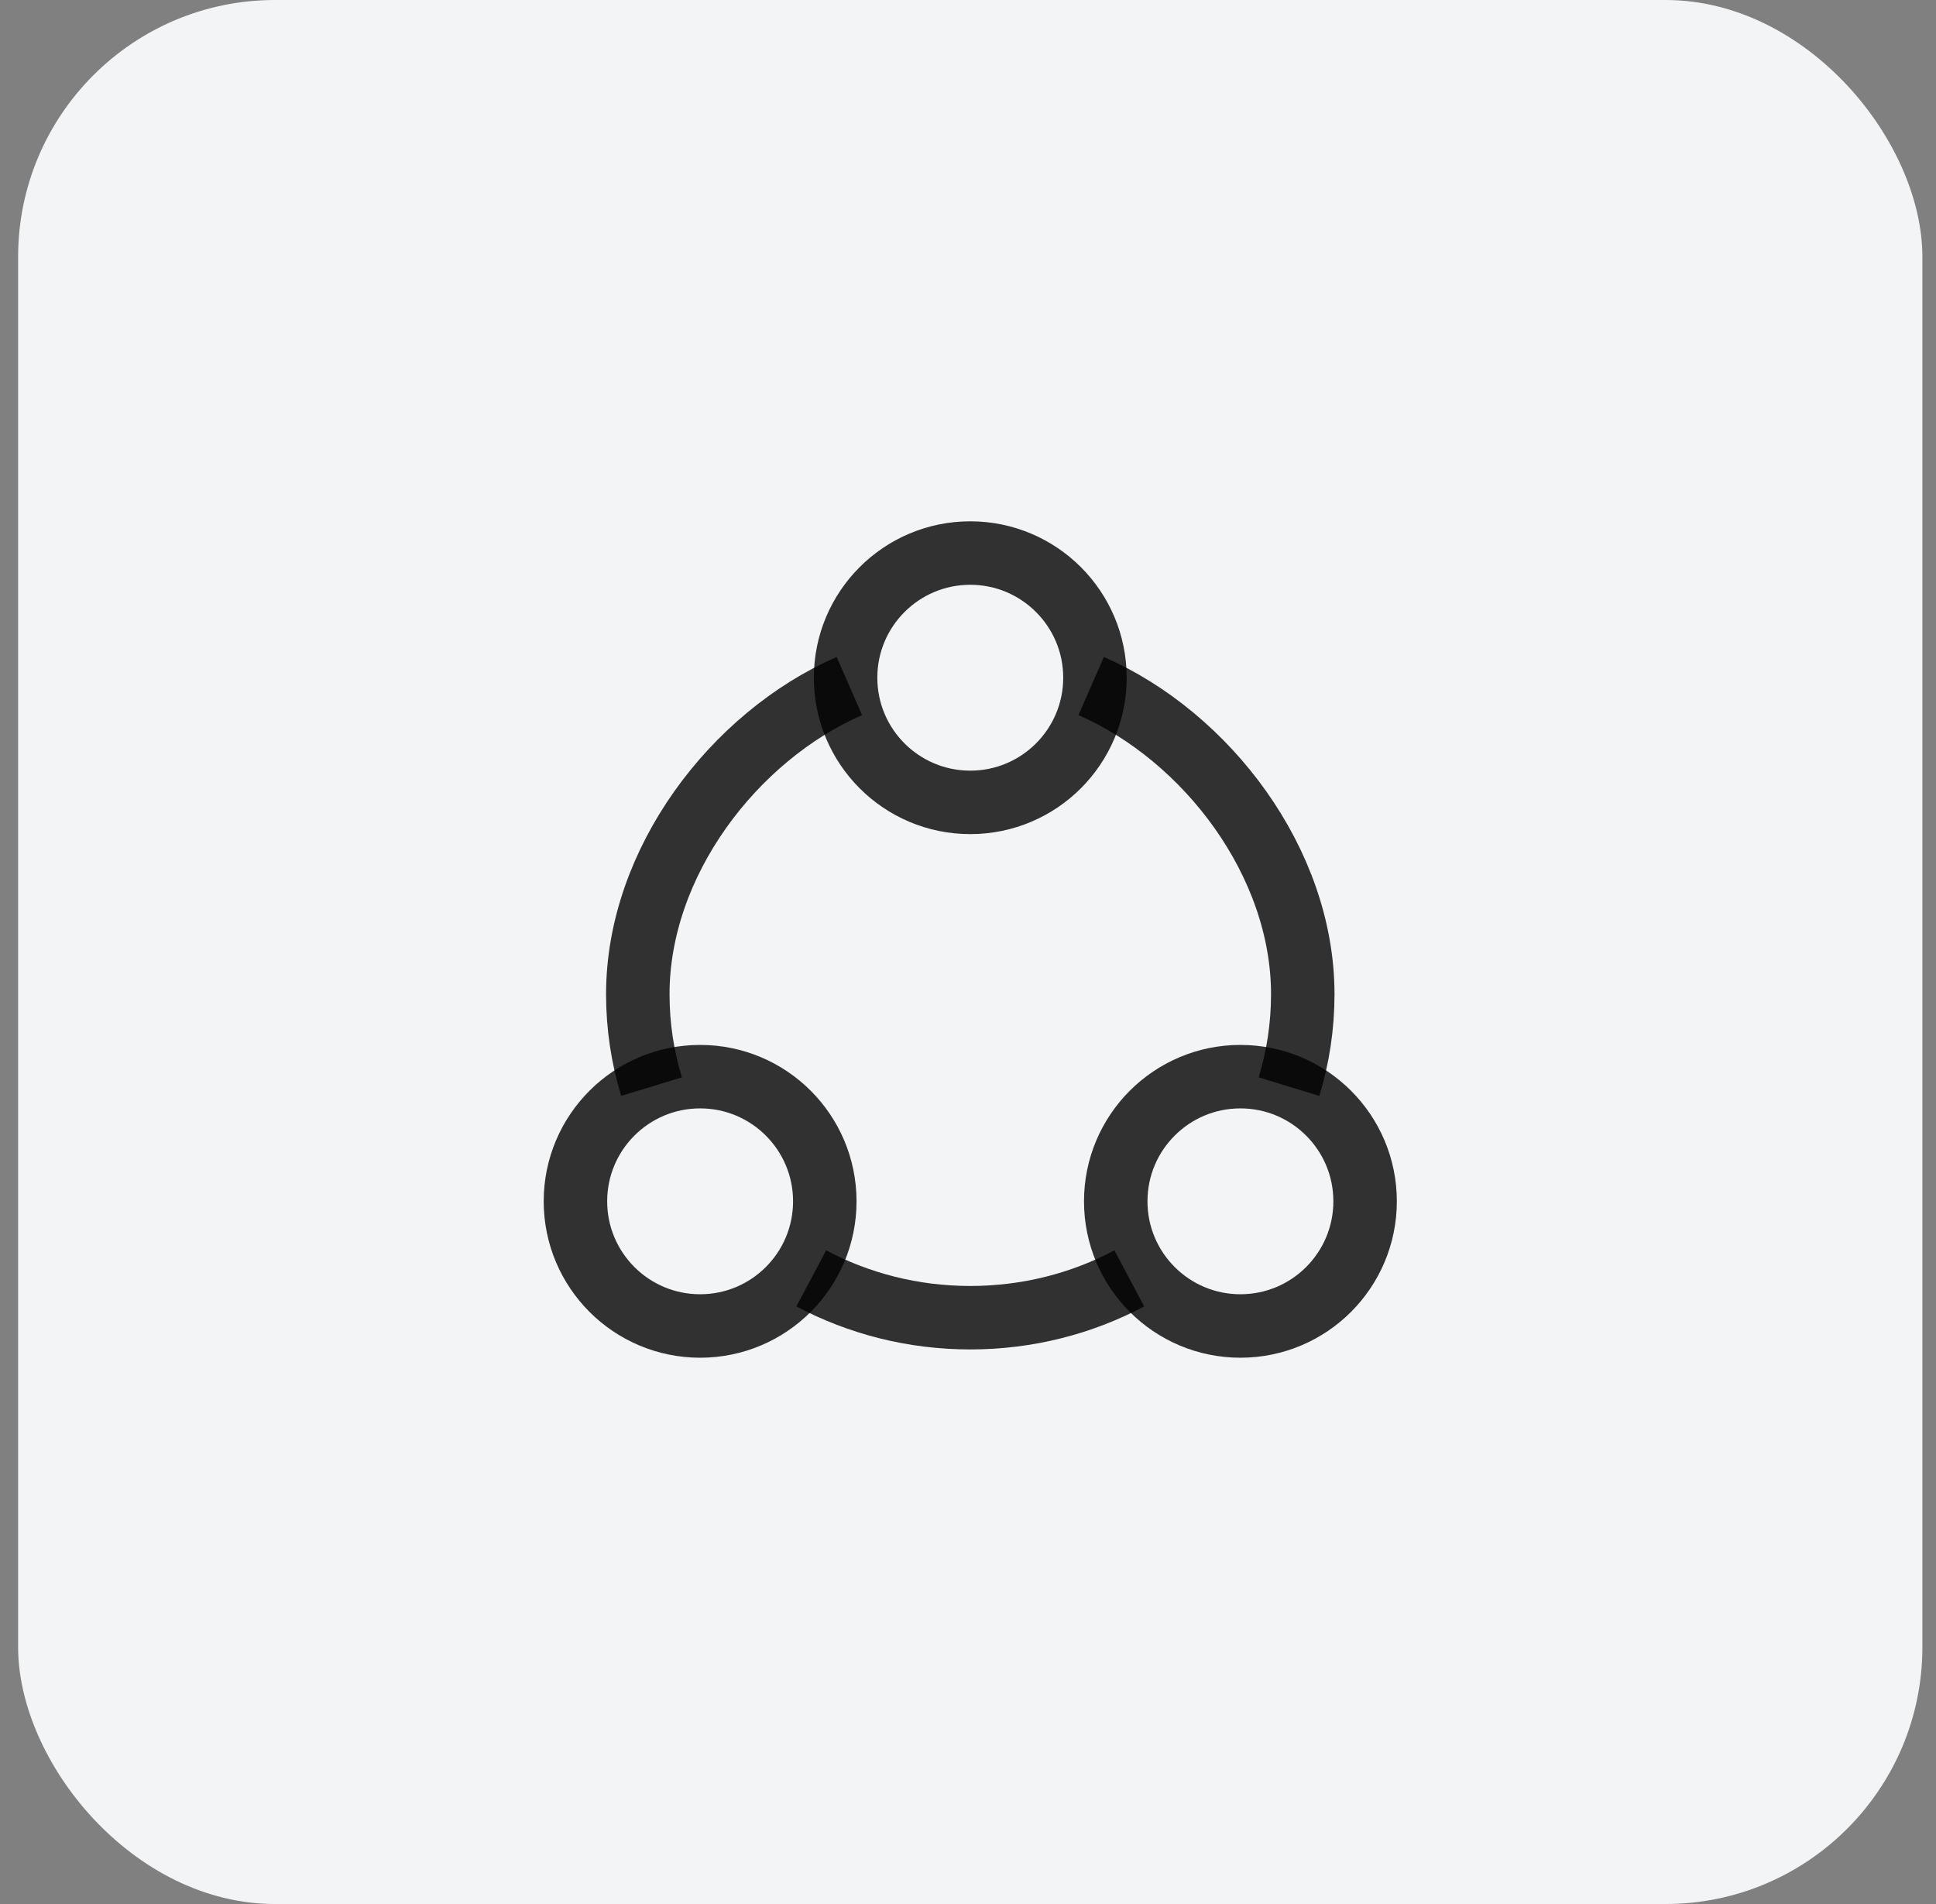 <svg width="61" height="60" viewBox="0 0 61 60" fill="none" xmlns="http://www.w3.org/2000/svg">
<rect x="0" y="0" width="61" height="60" fill="#808080" stroke="none"/>
<rect x="0.571" width="60" height="60" rx="8.095" fill="#F3F4F6"/>
<path d="M34.381 21.619C38.031 23.213 41.048 27.184 41.048 31.329C41.048 32.341 40.897 33.319 40.614 34.242M26.762 21.619C23.113 23.213 20.096 27.184 20.096 31.329C20.096 32.341 20.247 33.319 20.529 34.242M25.562 40.285C27.05 41.075 28.757 41.524 30.572 41.524C32.387 41.524 34.094 41.075 35.582 40.285" stroke="black" stroke-opacity="0.8" stroke-width="2"/>
<path d="M30.571 25.285C28.402 25.285 26.643 23.526 26.643 21.356C26.643 19.187 28.402 17.428 30.571 17.428C32.741 17.428 34.5 19.187 34.5 21.356C34.5 23.526 32.741 25.285 30.571 25.285Z" stroke="black" stroke-opacity="0.8" stroke-width="2"/>
<path d="M22.06 41.785C19.89 41.785 18.131 40.026 18.131 37.856C18.131 35.687 19.89 33.928 22.06 33.928C24.229 33.928 25.988 35.687 25.988 37.856C25.988 40.026 24.229 41.785 22.06 41.785Z" stroke="black" stroke-opacity="0.8" stroke-width="2"/>
<path d="M39.083 41.785C36.913 41.785 35.155 40.026 35.155 37.856C35.155 35.687 36.913 33.928 39.083 33.928C41.253 33.928 43.012 35.687 43.012 37.856C43.012 40.026 41.253 41.785 39.083 41.785Z" stroke="black" stroke-opacity="0.8" stroke-width="2"/>
</svg>
